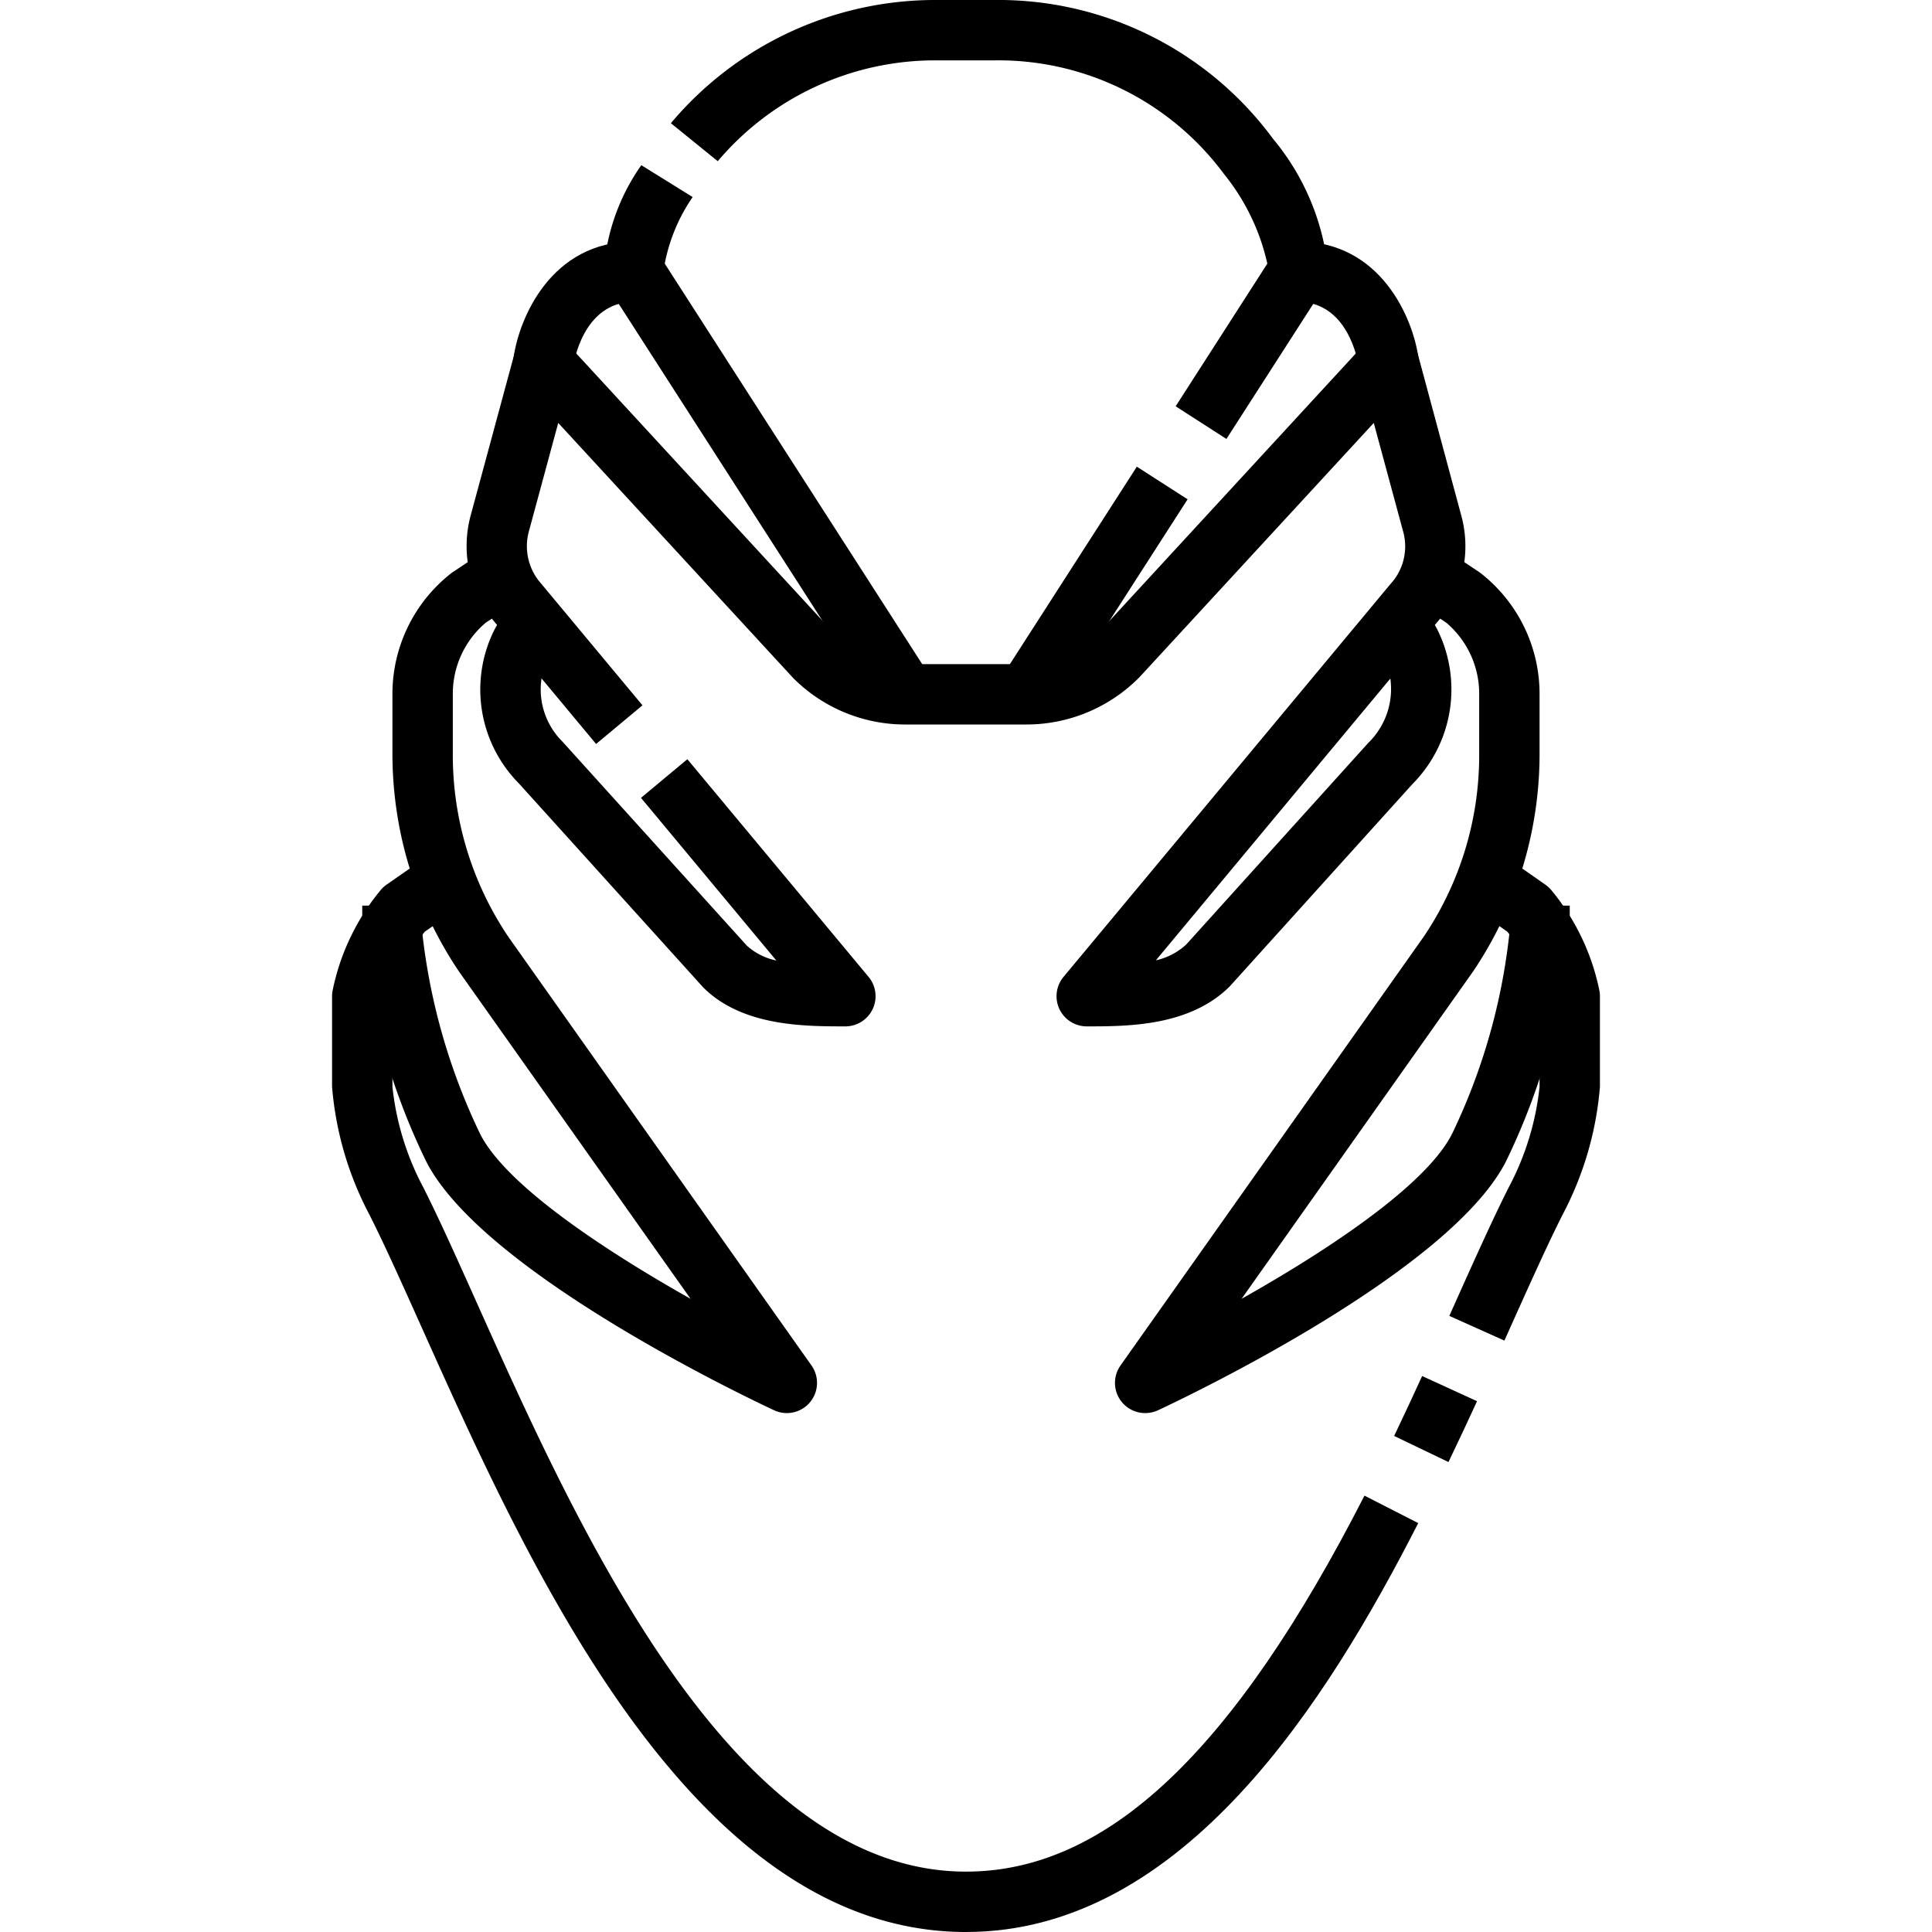 <svg xmlns="http://www.w3.org/2000/svg" viewBox="0 0 64 64"><g id="_17-plain_bread" data-name="17-plain bread"><path d="M45.01,12.142C44.978,11.923,44.643,10,43,10V8c2.733,0,3.806,2.527,3.99,3.863Z"/><rect x="32.089" y="18.5" width="8.322" height="1.999" transform="translate(0.245 39.448) rotate(-57.265)"/><path d="M40.627,14.541l-1.682-1.082,3.037-4.726A7.215,7.215,0,0,0,40.543,5.76,9.3,9.3,0,0,0,32.924,2H32V0h.924a11.3,11.3,0,0,1,9.248,4.6A8.019,8.019,0,0,1,44,9a1,1,0,0,1-.159.541Z"/><path d="M37.936,46.81a1,1,0,0,1-.817-1.578L47.157,31.037A10.733,10.733,0,0,0,49,25V23a3.085,3.085,0,0,0-1.09-2.372l-1.05-.7,1.11-1.664,1.05.7A5.075,5.075,0,0,1,51,23v2a12.9,12.9,0,0,1-2.194,7.169L41.13,43.024c2.844-1.6,6.123-3.766,6.975-5.471A20.318,20.318,0,0,0,50,30.922L50,30h2v1a22.019,22.019,0,0,1-2.1,7.447c-1.828,3.654-10.548,7.807-11.537,8.269A1,1,0,0,1,37.936,46.81Z"/><path d="M36,34a1,1,0,0,1-.769-1.64L46.192,19.189a1.843,1.843,0,0,0,.284-1.6l-.968-3.579-7.755,8.416A5.256,5.256,0,0,1,34,24H32V22h2a3.253,3.253,0,0,0,2.315-.958l8.954-9.72a1,1,0,0,1,1.7.417L48.4,17.054a3.863,3.863,0,0,1-.646,3.382l-.223.267.062.111a4.453,4.453,0,0,1-.815,5.171L40.742,32.67C39.414,34,37.359,34,36,34ZM46.057,22.478,38.29,31.812a2.175,2.175,0,0,0,1-.519l6.038-6.686A2.492,2.492,0,0,0,46.057,22.478Z"/><path d="M32,64V62c4.66,0,8.855-3.958,13.2-12.455l1.781.91C44.009,56.27,39.219,64,32,64Z"/><path d="M47.983,48.432l-1.8-.864c.321-.672.63-1.336.927-1.985l1.819.834C48.625,47.076,48.311,47.75,47.983,48.432Z"/><path d="M49.835,44.409l-1.824-.818.19-.426c.666-1.484,1.241-2.766,1.776-3.829A9.121,9.121,0,0,0,51,36V33.1a5.624,5.624,0,0,0-1.066-2.236l-1.5-1.047,1.142-1.642L51.2,29.312a1.034,1.034,0,0,1,.21.2,7.577,7.577,0,0,1,1.57,3.292A.947.947,0,0,1,53,33v3a10.963,10.963,0,0,1-1.236,4.235c-.515,1.023-1.081,2.286-1.738,3.748Z"/><path d="M29.159,23.541l-9-14A1,1,0,0,1,20,9a6.851,6.851,0,0,1,1.245-3.528l1.7,1.056a5.811,5.811,0,0,0-.924,2.205l8.823,13.726Z"/><path d="M23.776,5.34,22.224,4.081A11.438,11.438,0,0,1,31.076,0H32V2h-.924A9.429,9.429,0,0,0,23.776,5.34Z"/><path d="M18.99,12.137l-1.98-.274C17.194,10.527,18.267,8,21,8v2C19.306,10,19,12.05,18.99,12.137Z"/><path d="M26.064,46.81a1,1,0,0,1-.422-.094c-.989-.462-9.709-4.615-11.537-8.269A22.144,22.144,0,0,1,12,31.078L12,30h2v1h0A20.6,20.6,0,0,0,15.9,37.553c.853,1.707,4.132,3.869,6.976,5.472L15.21,32.191A12.912,12.912,0,0,1,13,25V23a5.075,5.075,0,0,1,1.98-4.036l1.05-.7,1.11,1.664-1.05.7A3.085,3.085,0,0,0,15,23v2a10.759,10.759,0,0,0,1.858,6.06L26.881,45.232a1,1,0,0,1-.817,1.578Z"/><path d="M28,34c-1.359,0-3.414,0-4.707-1.293l-6.108-6.759a4.421,4.421,0,0,1-.8-5.1l.739-1.337,1.75.97-.72,1.3a2.433,2.433,0,0,0,.479,2.787l6.108,6.759a2.088,2.088,0,0,0,.976.491l-4.484-5.388,1.537-1.28,6,7.207A1,1,0,0,1,28,34Z"/><path d="M19.746,24.645l-3.475-4.177a3.884,3.884,0,0,1-.67-3.427l1.434-5.3a1,1,0,0,1,1.7-.417l8.983,9.749A3.23,3.23,0,0,0,30,22h2v2H30a5.238,5.238,0,0,1-3.729-1.544L18.492,14.01l-.965,3.566a1.868,1.868,0,0,0,.306,1.645l3.45,4.144Z"/><path d="M32,64c-9.053,0-14.45-12.04-18.022-20.007-.658-1.467-1.225-2.733-1.742-3.759A10.953,10.953,0,0,1,11,36V33a.947.947,0,0,1,.021-.2,7.577,7.577,0,0,1,1.57-3.292,1.034,1.034,0,0,1,.21-.2l1.628-1.133,1.142,1.642-1.5,1.047A5.624,5.624,0,0,0,13,33.1V36a9.111,9.111,0,0,0,1.023,3.335c.537,1.065,1.113,2.352,1.78,3.84C19.164,50.671,24.242,62,32,62Z"/></g></svg>